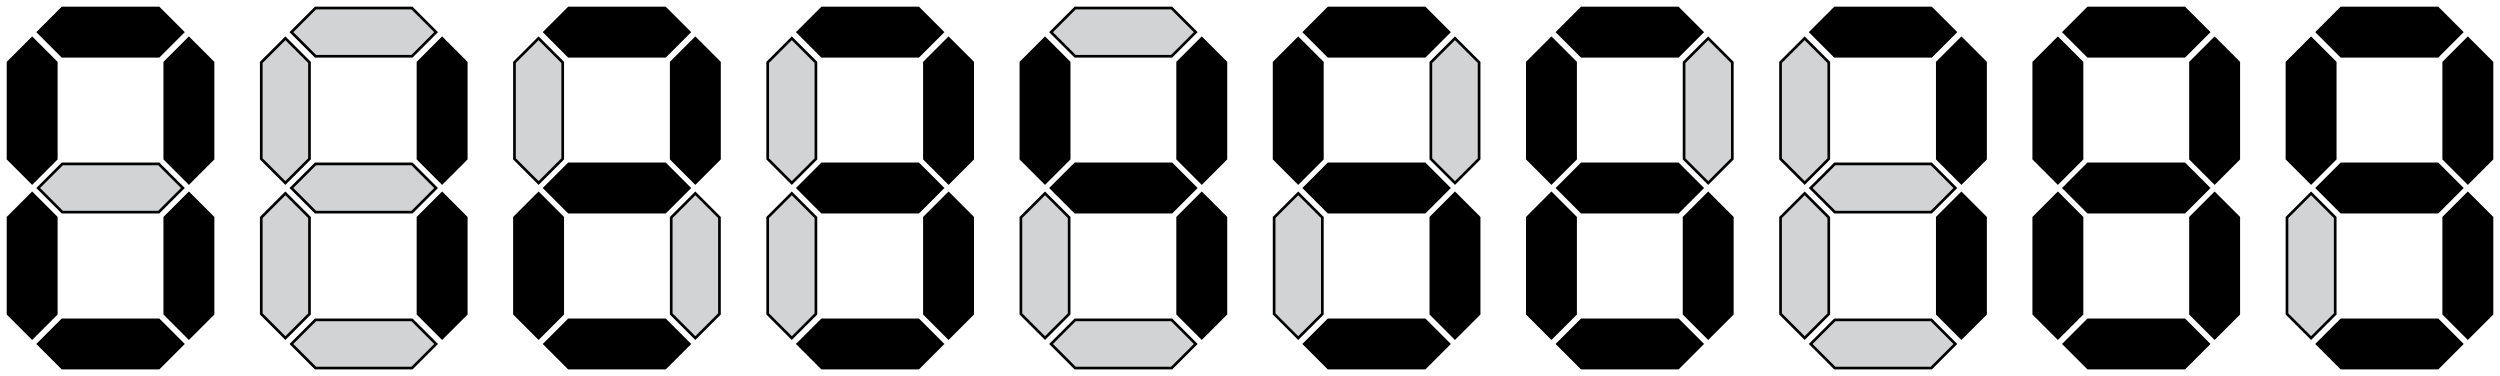 <?xml version="1.0" encoding="UTF-8" standalone="no"?>
<svg
   version="1.1"
   id="Layer_1"
   x="0px"
   y="0px"
   width="3732.01"
   height="561.48"
   viewBox="-10 -10 3732.01 561.48"
   enable-background="new 0 0 432 576"
   xml:space="preserve"
   sodipodi:docname="joon2.svg"
   inkscape:version="1.3.2 (091e20e, 2023-11-25, custom)"
   inkscape:export-filename="joon2.pdf"
   inkscape:export-xdpi="30"
   inkscape:export-ydpi="30"
   xmlns:inkscape="http://www.inkscape.org/namespaces/inkscape"
   xmlns:sodipodi="http://sodipodi.sourceforge.net/DTD/sodipodi-0.dtd"
   xmlns="http://www.w3.org/2000/svg"
   xmlns:svg="http://www.w3.org/2000/svg"
   xmlns:rdf="http://www.w3.org/1999/02/22-rdf-syntax-ns#"
   xmlns:cc="http://creativecommons.org/ns#"
   xmlns:dc="http://purl.org/dc/elements/1.1/"><defs
   id="defs63">
	
	
	

		
		
		
		
		
		
		
	
		
		
	
		
		
		
		
		
		
		
	</defs><sodipodi:namedview
   pagecolor="#ffffff"
   bordercolor="#666666"
   borderopacity="1"
   objecttolerance="10"
   gridtolerance="10"
   guidetolerance="10"
   inkscape:pageopacity="0"
   inkscape:pageshadow="2"
   inkscape:window-width="1920"
   inkscape:window-height="1017"
   id="namedview61"
   showgrid="false"
   inkscape:zoom="0.30283832"
   inkscape:cx="1902.005"
   inkscape:cy="282.32887"
   inkscape:window-x="-8"
   inkscape:window-y="-8"
   inkscape:window-maximized="1"
   inkscape:current-layer="Layer_1"
   inkscape:document-rotation="0"
   inkscape:showpageshadow="2"
   inkscape:pagecheckerboard="0"
   inkscape:deskcolor="#d1d1d1" />

<polygon
   fill="#d1d3d4"
   stroke="#000000"
   stroke-width="4"
   stroke-miterlimit="10"
   points="278.759,287.927 242.759,323.928 98.759,323.928 62.759,287.927 98.759,251.927 242.759,251.927 "
   id="polygon2"
   style="fill:#000000;fill-opacity:1"
   transform="translate(1496.246,-17.26)" /><polygon
   fill="#d1d3d4"
   stroke="#000000"
   stroke-width="4"
   stroke-miterlimit="10"
   points="278.759,520.74 242.759,556.74 98.759,556.74 62.759,520.74 98.759,484.74 242.759,484.74 "
   id="polygon4"
   style="fill:#d1d3d4;fill-opacity:1"
   transform="translate(1496.246,-17.26)" /><polygon
   fill="#d1d3d4"
   stroke="#000000"
   stroke-width="4"
   stroke-miterlimit="10"
   points="287.759,295.928 323.759,331.928 323.759,475.928 287.759,511.928 251.759,475.928 251.759,331.928 "
   id="polygon6"
   style="fill:#000000;fill-opacity:1"
   transform="translate(1496.246,-17.26)" /><polygon
   fill="#d1d3d4"
   stroke="#000000"
   stroke-width="4"
   stroke-miterlimit="10"
   points="53.758,295.928 89.758,331.928 89.758,475.928 53.758,511.928 17.758,475.928 17.758,331.928 "
   id="polygon8"
   transform="translate(1496.246,-17.26)"
   style="fill:#d1d3d4;fill-opacity:1" /><polygon
   fill="#d1d3d4"
   stroke="#000000"
   stroke-width="4"
   stroke-miterlimit="10"
   points="278.759,55.26 242.759,91.26 98.759,91.26 62.759,55.26 98.759,19.26 242.759,19.26 "
   id="polygon10"
   style="fill:#d1d3d4;fill-opacity:1"
   transform="translate(1496.246,-17.26)" /><polygon
   fill="#d1d3d4"
   stroke="#000000"
   stroke-width="4"
   stroke-miterlimit="10"
   points="287.759,64.427 323.759,100.427 323.759,244.427 287.759,280.427 251.759,244.427 251.759,100.427 "
   id="polygon12"
   transform="translate(1496.246,-17.26)"
   style="fill:#000000;fill-opacity:1" /><polygon
   fill="#d1d3d4"
   stroke="#000000"
   stroke-width="4"
   stroke-miterlimit="10"
   points="53.758,64.427 89.759,100.427 89.759,244.427 53.758,280.427 17.758,244.427 17.758,100.427 "
   id="polygon14"
   style="fill:#000000;fill-opacity:1"
   transform="translate(1496.246,-17.26)" /><g
   id="g20"
   transform="translate(1496.246,-17.26)">
			
		</g><g
   id="g24"
   transform="translate(1496.246,-17.26)">
			
		</g><g
   id="g28"
   transform="translate(1496.246,-17.26)">
			
		</g><g
   id="g32"
   transform="translate(1496.246,-17.26)">
			
		</g><g
   id="g36"
   transform="translate(1496.246,-17.26)">
			
		</g><g
   id="g40"
   transform="translate(1496.246,-17.26)">
			
		</g><g
   id="g44"
   transform="translate(1496.246,-17.26)">
			
		</g><g
   id="g54"
   transform="translate(1496.246,-17.26)">
			
			
		</g><polygon
   fill="#d1d3d4"
   stroke="#000000"
   stroke-width="4"
   stroke-miterlimit="10"
   points="62.759,287.927 98.759,251.927 242.759,251.927 278.759,287.927 242.759,323.928 98.759,323.928 "
   id="polygon2-7"
   transform="translate(1874.247,-17.26)"
   style="fill:#000000;fill-opacity:1" /><polygon
   fill="#d1d3d4"
   stroke="#000000"
   stroke-width="4"
   stroke-miterlimit="10"
   points="62.759,520.74 98.759,484.74 242.759,484.74 278.759,520.74 242.759,556.74 98.759,556.74 "
   id="polygon4-5"
   transform="translate(1874.247,-17.26)"
   style="fill:#000000;fill-opacity:1" /><polygon
   fill="#d1d3d4"
   stroke="#000000"
   stroke-width="4"
   stroke-miterlimit="10"
   points="287.759,511.928 251.759,475.928 251.759,331.928 287.759,295.928 323.759,331.928 323.759,475.928 "
   id="polygon6-35"
   transform="translate(1874.247,-17.26)"
   style="fill:#000000;fill-opacity:1" /><polygon
   fill="#d1d3d4"
   stroke="#000000"
   stroke-width="4"
   stroke-miterlimit="10"
   points="53.758,511.928 17.758,475.928 17.758,331.928 53.758,295.928 89.758,331.928 89.758,475.928 "
   id="polygon8-6"
   transform="translate(1874.247,-17.26)"
   style="fill:#d1d3d4;fill-opacity:1" /><polygon
   fill="#d1d3d4"
   stroke="#000000"
   stroke-width="4"
   stroke-miterlimit="10"
   points="62.759,55.26 98.759,19.26 242.759,19.26 278.759,55.26 242.759,91.26 98.759,91.26 "
   id="polygon10-2"
   transform="translate(1874.247,-17.26)"
   style="fill:#000000;fill-opacity:1" /><polygon
   fill="#d1d3d4"
   stroke="#000000"
   stroke-width="4"
   stroke-miterlimit="10"
   points="287.759,280.427 251.759,244.427 251.759,100.427 287.759,64.427 323.759,100.427 323.759,244.427 "
   id="polygon12-9"
   transform="translate(1874.247,-17.26)"
   style="fill:#d1d3d4;fill-opacity:1" /><polygon
   fill="#d1d3d4"
   stroke="#000000"
   stroke-width="4"
   stroke-miterlimit="10"
   points="53.758,280.427 17.758,244.427 17.758,100.427 53.758,64.427 89.759,100.427 89.759,244.427 "
   id="polygon14-1"
   transform="translate(1874.247,-17.26)"
   style="fill:#000000;fill-opacity:1" /><g
   id="g20-7"
   transform="translate(1874.247,-17.26)" /><g
   id="g24-0"
   transform="translate(1874.247,-17.26)" /><g
   id="g28-9"
   transform="translate(1874.247,-17.26)" /><g
   id="g32-3"
   transform="translate(1874.247,-17.26)" /><g
   id="g36-6"
   transform="translate(1874.247,-17.26)" /><g
   id="g40-0"
   transform="translate(1874.247,-17.26)" /><g
   id="g44-6"
   transform="translate(1874.247,-17.26)" /><g
   id="g54-6"
   transform="translate(1874.247,-17.26)" /><polygon
   fill="#d1d3d4"
   stroke="#000000"
   stroke-width="4"
   stroke-miterlimit="10"
   points="62.759,287.927 98.759,251.927 242.759,251.927 278.759,287.927 242.759,323.928 98.759,323.928 "
   id="polygon2-79"
   transform="translate(2252.248,-17.26)"
   style="fill:#000000;fill-opacity:1" /><polygon
   fill="#d1d3d4"
   stroke="#000000"
   stroke-width="4"
   stroke-miterlimit="10"
   points="62.759,520.74 98.759,484.74 242.759,484.74 278.759,520.74 242.759,556.74 98.759,556.74 "
   id="polygon4-2"
   transform="translate(2252.248,-17.26)"
   style="fill:#000000;fill-opacity:1" /><polygon
   fill="#d1d3d4"
   stroke="#000000"
   stroke-width="4"
   stroke-miterlimit="10"
   points="287.759,511.928 251.759,475.928 251.759,331.928 287.759,295.928 323.759,331.928 323.759,475.928 "
   id="polygon6-0"
   transform="translate(2252.248,-17.26)"
   style="fill:#000000;fill-opacity:1" /><polygon
   fill="#d1d3d4"
   stroke="#000000"
   stroke-width="4"
   stroke-miterlimit="10"
   points="53.758,511.928 17.758,475.928 17.758,331.928 53.758,295.928 89.758,331.928 89.758,475.928 "
   id="polygon8-2"
   transform="translate(2252.248,-17.26)"
   style="fill:#000000;fill-opacity:1" /><polygon
   fill="#d1d3d4"
   stroke="#000000"
   stroke-width="4"
   stroke-miterlimit="10"
   points="62.759,55.26 98.759,19.26 242.759,19.26 278.759,55.26 242.759,91.26 98.759,91.26 "
   id="polygon10-3"
   transform="translate(2252.248,-17.26)"
   style="fill:#000000;fill-opacity:1" /><polygon
   fill="#d1d3d4"
   stroke="#000000"
   stroke-width="4"
   stroke-miterlimit="10"
   points="287.759,280.427 251.759,244.427 251.759,100.427 287.759,64.427 323.759,100.427 323.759,244.427 "
   id="polygon12-7"
   transform="translate(2252.248,-17.26)"
   style="fill:#d1d3d4;fill-opacity:1" /><polygon
   fill="#d1d3d4"
   stroke="#000000"
   stroke-width="4"
   stroke-miterlimit="10"
   points="53.758,280.427 17.758,244.427 17.758,100.427 53.758,64.427 89.759,100.427 89.759,244.427 "
   id="polygon14-5"
   transform="translate(2252.248,-17.26)"
   style="fill:#000000;fill-opacity:1" /><g
   id="g20-2"
   transform="translate(2252.248,-17.26)" /><g
   id="g24-2"
   transform="translate(2252.248,-17.26)" /><g
   id="g28-8"
   transform="translate(2252.248,-17.26)" /><g
   id="g32-9"
   transform="translate(2252.248,-17.26)" /><g
   id="g36-7"
   transform="translate(2252.248,-17.26)" /><g
   id="g40-3"
   transform="translate(2252.248,-17.26)" /><g
   id="g44-61"
   transform="translate(2252.248,-17.26)" /><g
   id="g54-3"
   transform="translate(2252.248,-17.26)" /><polygon
   fill="#d1d3d4"
   stroke="#000000"
   stroke-width="4"
   stroke-miterlimit="10"
   points="278.759,287.927 242.759,323.928 98.759,323.928 62.759,287.927 98.759,251.927 242.759,251.927 "
   id="polygon2-7-7"
   transform="translate(2630.249,-17.26)"
   style="fill:#d1d3d4;fill-opacity:1" /><polygon
   fill="#d1d3d4"
   stroke="#000000"
   stroke-width="4"
   stroke-miterlimit="10"
   points="278.759,520.74 242.759,556.74 98.759,556.74 62.759,520.74 98.759,484.74 242.759,484.74 "
   id="polygon4-5-8"
   transform="translate(2630.249,-17.26)"
   style="fill:#d1d3d4;fill-opacity:1" /><polygon
   fill="#d1d3d4"
   stroke="#000000"
   stroke-width="4"
   stroke-miterlimit="10"
   points="287.759,295.928 323.759,331.928 323.759,475.928 287.759,511.928 251.759,475.928 251.759,331.928 "
   id="polygon6-35-4"
   transform="translate(2630.249,-17.26)"
   style="fill:#000000;fill-opacity:1" /><polygon
   fill="#d1d3d4"
   stroke="#000000"
   stroke-width="4"
   stroke-miterlimit="10"
   points="53.758,295.928 89.758,331.928 89.758,475.928 53.758,511.928 17.758,475.928 17.758,331.928 "
   id="polygon8-6-5"
   transform="translate(2630.249,-17.26)"
   style="fill:#d1d3d4;fill-opacity:1" /><polygon
   fill="#d1d3d4"
   stroke="#000000"
   stroke-width="4"
   stroke-miterlimit="10"
   points="278.759,55.26 242.759,91.26 98.759,91.26 62.759,55.26 98.759,19.26 242.759,19.26 "
   id="polygon10-2-0"
   transform="translate(2630.249,-17.26)"
   style="fill:#000000;fill-opacity:1" /><polygon
   fill="#d1d3d4"
   stroke="#000000"
   stroke-width="4"
   stroke-miterlimit="10"
   points="287.759,64.427 323.759,100.427 323.759,244.427 287.759,280.427 251.759,244.427 251.759,100.427 "
   id="polygon12-9-3"
   transform="translate(2630.249,-17.26)"
   style="fill:#000000;fill-opacity:1" /><polygon
   fill="#d1d3d4"
   stroke="#000000"
   stroke-width="4"
   stroke-miterlimit="10"
   points="53.758,64.427 89.759,100.427 89.759,244.427 53.758,280.427 17.758,244.427 17.758,100.427 "
   id="polygon14-1-6"
   transform="translate(2630.249,-17.26)"
   style="fill:#d1d3d4;fill-opacity:1" /><g
   id="g20-7-0"
   transform="translate(2630.249,-17.26)" /><g
   id="g24-0-6"
   transform="translate(2630.249,-17.26)" /><g
   id="g28-9-3"
   transform="translate(2630.249,-17.26)" /><g
   id="g32-3-2"
   transform="translate(2630.249,-17.26)" /><g
   id="g36-6-0"
   transform="translate(2630.249,-17.26)" /><g
   id="g40-0-6"
   transform="translate(2630.249,-17.26)" /><g
   id="g44-6-1"
   transform="translate(2630.249,-17.26)" /><g
   id="g54-6-5"
   transform="translate(2630.249,-17.26)" /><polygon
   fill="#d1d3d4"
   stroke="#000000"
   stroke-width="4"
   stroke-miterlimit="10"
   points="62.759,287.927 98.759,251.927 242.759,251.927 278.759,287.927 242.759,323.928 98.759,323.928 "
   id="polygon2-6"
   transform="translate(3008.25,-17.26)"
   style="fill:#000000;fill-opacity:1" /><polygon
   fill="#d1d3d4"
   stroke="#000000"
   stroke-width="4"
   stroke-miterlimit="10"
   points="62.759,520.74 98.759,484.74 242.759,484.74 278.759,520.74 242.759,556.74 98.759,556.74 "
   id="polygon4-56"
   transform="translate(3008.25,-17.26)"
   style="fill:#000000;fill-opacity:1" /><polygon
   fill="#d1d3d4"
   stroke="#000000"
   stroke-width="4"
   stroke-miterlimit="10"
   points="287.759,511.928 251.759,475.928 251.759,331.928 287.759,295.928 323.759,331.928 323.759,475.928 "
   id="polygon6-9"
   transform="translate(3008.25,-17.26)"
   style="fill:#000000;fill-opacity:1" /><polygon
   fill="#d1d3d4"
   stroke="#000000"
   stroke-width="4"
   stroke-miterlimit="10"
   points="53.758,511.928 17.758,475.928 17.758,331.928 53.758,295.928 89.758,331.928 89.758,475.928 "
   id="polygon8-3"
   transform="translate(3008.25,-17.26)"
   style="fill:#000000;fill-opacity:1" /><polygon
   fill="#d1d3d4"
   stroke="#000000"
   stroke-width="4"
   stroke-miterlimit="10"
   points="62.759,55.26 98.759,19.26 242.759,19.26 278.759,55.26 242.759,91.26 98.759,91.26 "
   id="polygon10-7"
   transform="translate(3008.25,-17.26)"
   style="fill:#000000;fill-opacity:1" /><polygon
   fill="#d1d3d4"
   stroke="#000000"
   stroke-width="4"
   stroke-miterlimit="10"
   points="287.759,280.427 251.759,244.427 251.759,100.427 287.759,64.427 323.759,100.427 323.759,244.427 "
   id="polygon12-4"
   transform="translate(3008.25,-17.26)"
   style="fill:#000000;fill-opacity:1" /><polygon
   fill="#d1d3d4"
   stroke="#000000"
   stroke-width="4"
   stroke-miterlimit="10"
   points="53.758,280.427 17.758,244.427 17.758,100.427 53.758,64.427 89.759,100.427 89.759,244.427 "
   id="polygon14-52"
   transform="translate(3008.25,-17.26)"
   style="fill:#000000;fill-opacity:1" /><g
   id="g20-4"
   transform="translate(3008.25,-17.26)" /><g
   id="g24-7"
   transform="translate(3008.25,-17.26)" /><g
   id="g28-4"
   transform="translate(3008.25,-17.26)" /><g
   id="g32-4"
   transform="translate(3008.25,-17.26)" /><g
   id="g36-3"
   transform="translate(3008.25,-17.26)" /><g
   id="g40-07"
   transform="translate(3008.25,-17.26)" /><g
   id="g44-8"
   transform="translate(3008.25,-17.26)" /><g
   id="g54-8"
   transform="translate(3008.25,-17.26)" /><polygon
   fill="#d1d3d4"
   stroke="#000000"
   stroke-width="4"
   stroke-miterlimit="10"
   points="278.759,287.927 242.759,323.928 98.759,323.928 62.759,287.927 98.759,251.927 242.759,251.927 "
   id="polygon2-7-1"
   transform="translate(3386.251,-17.26)"
   style="fill:#000000;fill-opacity:1" /><polygon
   fill="#d1d3d4"
   stroke="#000000"
   stroke-width="4"
   stroke-miterlimit="10"
   points="278.759,520.74 242.759,556.74 98.759,556.74 62.759,520.74 98.759,484.74 242.759,484.74 "
   id="polygon4-5-4"
   transform="translate(3386.251,-17.26)"
   style="fill:#000000;fill-opacity:1" /><polygon
   fill="#d1d3d4"
   stroke="#000000"
   stroke-width="4"
   stroke-miterlimit="10"
   points="287.759,295.928 323.759,331.928 323.759,475.928 287.759,511.928 251.759,475.928 251.759,331.928 "
   id="polygon6-35-9"
   transform="translate(3386.251,-17.26)"
   style="fill:#000000;fill-opacity:1" /><polygon
   fill="#d1d3d4"
   stroke="#000000"
   stroke-width="4"
   stroke-miterlimit="10"
   points="53.758,295.928 89.758,331.928 89.758,475.928 53.758,511.928 17.758,475.928 17.758,331.928 "
   id="polygon8-6-2"
   transform="translate(3386.251,-17.26)"
   style="fill:#d1d3d4;fill-opacity:1" /><polygon
   fill="#d1d3d4"
   stroke="#000000"
   stroke-width="4"
   stroke-miterlimit="10"
   points="278.759,55.26 242.759,91.26 98.759,91.26 62.759,55.26 98.759,19.26 242.759,19.26 "
   id="polygon10-2-06"
   transform="translate(3386.251,-17.26)"
   style="fill:#000000;fill-opacity:1" /><polygon
   fill="#d1d3d4"
   stroke="#000000"
   stroke-width="4"
   stroke-miterlimit="10"
   points="287.759,64.427 323.759,100.427 323.759,244.427 287.759,280.427 251.759,244.427 251.759,100.427 "
   id="polygon12-9-8"
   transform="translate(3386.251,-17.26)"
   style="fill:#000000;fill-opacity:1" /><polygon
   fill="#d1d3d4"
   stroke="#000000"
   stroke-width="4"
   stroke-miterlimit="10"
   points="53.758,64.427 89.759,100.427 89.759,244.427 53.758,280.427 17.758,244.427 17.758,100.427 "
   id="polygon14-1-9"
   transform="translate(3386.251,-17.26)"
   style="fill:#000000;fill-opacity:1" /><g
   id="g20-7-6"
   transform="translate(3386.251,-17.26)" /><g
   id="g24-0-64"
   transform="translate(3386.251,-17.26)" /><g
   id="g28-9-9"
   transform="translate(3386.251,-17.26)" /><g
   id="g32-3-5"
   transform="translate(3386.251,-17.26)" /><g
   id="g36-6-04"
   transform="translate(3386.251,-17.26)" /><g
   id="g40-0-8"
   transform="translate(3386.251,-17.26)" /><g
   id="g44-6-7"
   transform="translate(3386.251,-17.26)" /><g
   id="g54-6-7"
   transform="translate(3386.251,-17.26)" /><polygon
   fill="#d1d3d4"
   stroke="#000000"
   stroke-width="4"
   stroke-miterlimit="10"
   points="62.759,287.927 98.759,251.927 242.759,251.927 278.759,287.927 242.759,323.928 98.759,323.928 "
   id="polygon2-2"
   transform="translate(740.244,-17.26)"
   style="fill:#000000;fill-opacity:1" /><polygon
   fill="#d1d3d4"
   stroke="#000000"
   stroke-width="4"
   stroke-miterlimit="10"
   points="62.759,520.74 98.759,484.74 242.759,484.74 278.759,520.74 242.759,556.74 98.759,556.74 "
   id="polygon4-6"
   transform="translate(740.244,-17.26)"
   style="fill:#000000;fill-opacity:1" /><polygon
   fill="#d1d3d4"
   stroke="#000000"
   stroke-width="4"
   stroke-miterlimit="10"
   points="287.759,511.928 251.759,475.928 251.759,331.928 287.759,295.928 323.759,331.928 323.759,475.928 "
   id="polygon6-1"
   transform="translate(740.244,-17.26)"
   style="fill:#d1d3d4;fill-opacity:1" /><polygon
   fill="#d1d3d4"
   stroke="#000000"
   stroke-width="4"
   stroke-miterlimit="10"
   points="53.758,511.928 17.758,475.928 17.758,331.928 53.758,295.928 89.758,331.928 89.758,475.928 "
   id="polygon8-0"
   transform="translate(740.244,-17.26)"
   style="fill:#000000;fill-opacity:1" /><polygon
   fill="#d1d3d4"
   stroke="#000000"
   stroke-width="4"
   stroke-miterlimit="10"
   points="62.759,55.26 98.759,19.26 242.759,19.26 278.759,55.26 242.759,91.26 98.759,91.26 "
   id="polygon10-6"
   transform="translate(740.244,-17.26)"
   style="fill:#000000;fill-opacity:1" /><polygon
   fill="#d1d3d4"
   stroke="#000000"
   stroke-width="4"
   stroke-miterlimit="10"
   points="287.759,280.427 251.759,244.427 251.759,100.427 287.759,64.427 323.759,100.427 323.759,244.427 "
   id="polygon12-1"
   transform="translate(740.244,-17.26)"
   style="fill:#000000;fill-opacity:1" /><polygon
   fill="#d1d3d4"
   stroke="#000000"
   stroke-width="4"
   stroke-miterlimit="10"
   points="53.758,280.427 17.758,244.427 17.758,100.427 53.758,64.427 89.759,100.427 89.759,244.427 "
   id="polygon14-59"
   transform="translate(740.244,-17.26)"
   style="fill:#d1d3d4;fill-opacity:1" /><g
   id="g20-9"
   transform="translate(740.244,-17.26)" /><g
   id="g24-09"
   transform="translate(740.244,-17.26)" /><g
   id="g28-1"
   transform="translate(740.244,-17.26)" /><g
   id="g32-7"
   transform="translate(740.244,-17.26)" /><g
   id="g36-71"
   transform="translate(740.244,-17.26)" /><g
   id="g40-1"
   transform="translate(740.244,-17.26)" /><g
   id="g44-5"
   transform="translate(740.244,-17.26)" /><g
   id="g54-7"
   transform="translate(740.244,-17.26)" /><polygon
   fill="#d1d3d4"
   stroke="#000000"
   stroke-width="4"
   stroke-miterlimit="10"
   points="278.759,287.927 242.759,323.928 98.759,323.928 62.759,287.927 98.759,251.927 242.759,251.927 "
   id="polygon2-7-73"
   transform="translate(1118.245,-17.26)"
   style="fill:#000000;fill-opacity:1" /><polygon
   fill="#d1d3d4"
   stroke="#000000"
   stroke-width="4"
   stroke-miterlimit="10"
   points="278.759,520.74 242.759,556.74 98.759,556.74 62.759,520.74 98.759,484.74 242.759,484.74 "
   id="polygon4-5-6"
   transform="translate(1118.245,-17.26)"
   style="fill:#000000;fill-opacity:1" /><polygon
   fill="#d1d3d4"
   stroke="#000000"
   stroke-width="4"
   stroke-miterlimit="10"
   points="287.759,295.928 323.759,331.928 323.759,475.928 287.759,511.928 251.759,475.928 251.759,331.928 "
   id="polygon6-35-5"
   transform="translate(1118.245,-17.26)"
   style="fill:#000000;fill-opacity:1" /><polygon
   fill="#d1d3d4"
   stroke="#000000"
   stroke-width="4"
   stroke-miterlimit="10"
   points="53.758,295.928 89.758,331.928 89.758,475.928 53.758,511.928 17.758,475.928 17.758,331.928 "
   id="polygon8-6-6"
   transform="translate(1118.245,-17.26)"
   style="fill:#d1d3d4;fill-opacity:1" /><polygon
   fill="#d1d3d4"
   stroke="#000000"
   stroke-width="4"
   stroke-miterlimit="10"
   points="278.759,55.26 242.759,91.26 98.759,91.26 62.759,55.26 98.759,19.26 242.759,19.26 "
   id="polygon10-2-3"
   transform="translate(1118.245,-17.26)"
   style="fill:#000000;fill-opacity:1" /><polygon
   fill="#d1d3d4"
   stroke="#000000"
   stroke-width="4"
   stroke-miterlimit="10"
   points="287.759,64.427 323.759,100.427 323.759,244.427 287.759,280.427 251.759,244.427 251.759,100.427 "
   id="polygon12-9-9"
   transform="translate(1118.245,-17.26)"
   style="fill:#000000;fill-opacity:1" /><polygon
   fill="#d1d3d4"
   stroke="#000000"
   stroke-width="4"
   stroke-miterlimit="10"
   points="53.758,64.427 89.759,100.427 89.759,244.427 53.758,280.427 17.758,244.427 17.758,100.427 "
   id="polygon14-1-4"
   transform="translate(1118.245,-17.26)"
   style="fill:#d1d3d4;fill-opacity:1" /><g
   id="g20-7-1"
   transform="translate(1118.245,-17.26)" /><g
   id="g24-0-2"
   transform="translate(1118.245,-17.26)" /><g
   id="g28-9-93"
   transform="translate(1118.245,-17.26)" /><g
   id="g32-3-9"
   transform="translate(1118.245,-17.26)" /><g
   id="g36-6-08"
   transform="translate(1118.245,-17.26)" /><g
   id="g40-0-85"
   transform="translate(1118.245,-17.26)" /><g
   id="g44-6-0"
   transform="translate(1118.245,-17.26)" /><g
   id="g54-6-6"
   transform="translate(1118.245,-17.26)" /><polygon
   fill="#d1d3d4"
   stroke="#000000"
   stroke-width="4"
   stroke-miterlimit="10"
   points="62.759,287.927 98.759,251.927 242.759,251.927 278.759,287.927 242.759,323.928 98.759,323.928 "
   id="polygon2-61"
   transform="translate(-15.758,-17.26)"
   style="fill:#d1d3d4;fill-opacity:1" /><polygon
   fill="#d1d3d4"
   stroke="#000000"
   stroke-width="4"
   stroke-miterlimit="10"
   points="62.759,520.74 98.759,484.74 242.759,484.74 278.759,520.74 242.759,556.74 98.759,556.74 "
   id="polygon4-1"
   transform="translate(-15.758,-17.26)"
   style="fill:#000000;fill-opacity:1" /><polygon
   fill="#d1d3d4"
   stroke="#000000"
   stroke-width="4"
   stroke-miterlimit="10"
   points="287.759,511.928 251.759,475.928 251.759,331.928 287.759,295.928 323.759,331.928 323.759,475.928 "
   id="polygon6-5"
   transform="translate(-15.758,-17.26)"
   style="fill:#000000;fill-opacity:1" /><polygon
   fill="#d1d3d4"
   stroke="#000000"
   stroke-width="4"
   stroke-miterlimit="10"
   points="53.758,511.928 17.758,475.928 17.758,331.928 53.758,295.928 89.758,331.928 89.758,475.928 "
   id="polygon8-9"
   transform="translate(-15.758,-17.26)"
   style="fill:#000000;fill-opacity:1" /><polygon
   fill="#d1d3d4"
   stroke="#000000"
   stroke-width="4"
   stroke-miterlimit="10"
   points="62.759,55.26 98.759,19.26 242.759,19.26 278.759,55.26 242.759,91.26 98.759,91.26 "
   id="polygon10-8"
   transform="translate(-15.758,-17.26)"
   style="fill:#000000;fill-opacity:1" /><polygon
   fill="#d1d3d4"
   stroke="#000000"
   stroke-width="4"
   stroke-miterlimit="10"
   points="287.759,280.427 251.759,244.427 251.759,100.427 287.759,64.427 323.759,100.427 323.759,244.427 "
   id="polygon12-48"
   transform="translate(-15.758,-17.26)"
   style="fill:#000000;fill-opacity:1" /><polygon
   fill="#d1d3d4"
   stroke="#000000"
   stroke-width="4"
   stroke-miterlimit="10"
   points="53.758,280.427 17.758,244.427 17.758,100.427 53.758,64.427 89.759,100.427 89.759,244.427 "
   id="polygon14-10"
   transform="translate(-15.758,-17.26)"
   style="fill:#000000;fill-opacity:1" /><g
   id="g20-0"
   transform="translate(-15.758,-17.26)" /><g
   id="g24-4"
   transform="translate(-15.758,-17.26)" /><g
   id="g28-44"
   transform="translate(-15.758,-17.26)" /><g
   id="g32-47"
   transform="translate(-15.758,-17.26)" /><g
   id="g36-63"
   transform="translate(-15.758,-17.26)" /><g
   id="g40-17"
   transform="translate(-15.758,-17.26)" /><g
   id="g44-59"
   transform="translate(-15.758,-17.26)" /><g
   id="g54-1"
   transform="translate(-15.758,-17.26)" /><polygon
   fill="#d1d3d4"
   stroke="#000000"
   stroke-width="4"
   stroke-miterlimit="10"
   points="98.759,251.927 242.759,251.927 278.759,287.927 242.759,323.928 98.759,323.928 62.759,287.927 "
   id="polygon2-7-74"
   transform="translate(362.243,-17.26)"
   style="fill:#d1d3d4;fill-opacity:1" /><polygon
   fill="#d1d3d4"
   stroke="#000000"
   stroke-width="4"
   stroke-miterlimit="10"
   points="98.759,484.74 242.759,484.74 278.759,520.74 242.759,556.74 98.759,556.74 62.759,520.74 "
   id="polygon4-5-1"
   transform="translate(362.243,-17.26)"
   style="fill:#d1d3d4;fill-opacity:1" /><polygon
   fill="#d1d3d4"
   stroke="#000000"
   stroke-width="4"
   stroke-miterlimit="10"
   points="251.759,475.928 251.759,331.928 287.759,295.928 323.759,331.928 323.759,475.928 287.759,511.928 "
   id="polygon6-35-8"
   transform="translate(362.243,-17.26)"
   style="fill:#000000;fill-opacity:1" /><polygon
   fill="#d1d3d4"
   stroke="#000000"
   stroke-width="4"
   stroke-miterlimit="10"
   points="17.758,475.928 17.758,331.928 53.758,295.928 89.758,331.928 89.758,475.928 53.758,511.928 "
   id="polygon8-6-59"
   transform="translate(362.243,-17.26)"
   style="fill:#d1d3d4;fill-opacity:1" /><polygon
   fill="#d1d3d4"
   stroke="#000000"
   stroke-width="4"
   stroke-miterlimit="10"
   points="98.759,19.26 242.759,19.26 278.759,55.26 242.759,91.26 98.759,91.26 62.759,55.26 "
   id="polygon10-2-7"
   transform="translate(362.243,-17.26)"
   style="fill:#d1d3d4;fill-opacity:1" /><polygon
   fill="#d1d3d4"
   stroke="#000000"
   stroke-width="4"
   stroke-miterlimit="10"
   points="251.759,244.427 251.759,100.427 287.759,64.427 323.759,100.427 323.759,244.427 287.759,280.427 "
   id="polygon12-9-5"
   transform="translate(362.243,-17.26)"
   style="fill:#000000;fill-opacity:1" /><polygon
   fill="#d1d3d4"
   stroke="#000000"
   stroke-width="4"
   stroke-miterlimit="10"
   points="17.758,244.427 17.758,100.427 53.758,64.427 89.759,100.427 89.759,244.427 53.758,280.427 "
   id="polygon14-1-3"
   transform="translate(362.243,-17.26)"
   style="fill:#d1d3d4;fill-opacity:1" /><g
   id="g20-7-3"
   transform="translate(362.243,-17.26)" /><g
   id="g24-0-1"
   transform="translate(362.243,-17.26)" /><g
   id="g28-9-8"
   transform="translate(362.243,-17.26)" /><g
   id="g32-3-96"
   transform="translate(362.243,-17.26)" /><g
   id="g36-6-4"
   transform="translate(362.243,-17.26)" /><g
   id="g40-0-3"
   transform="translate(362.243,-17.26)" /><g
   id="g44-6-3"
   transform="translate(362.243,-17.26)" /><g
   id="g54-6-8"
   transform="translate(362.243,-17.26)" /></svg>
